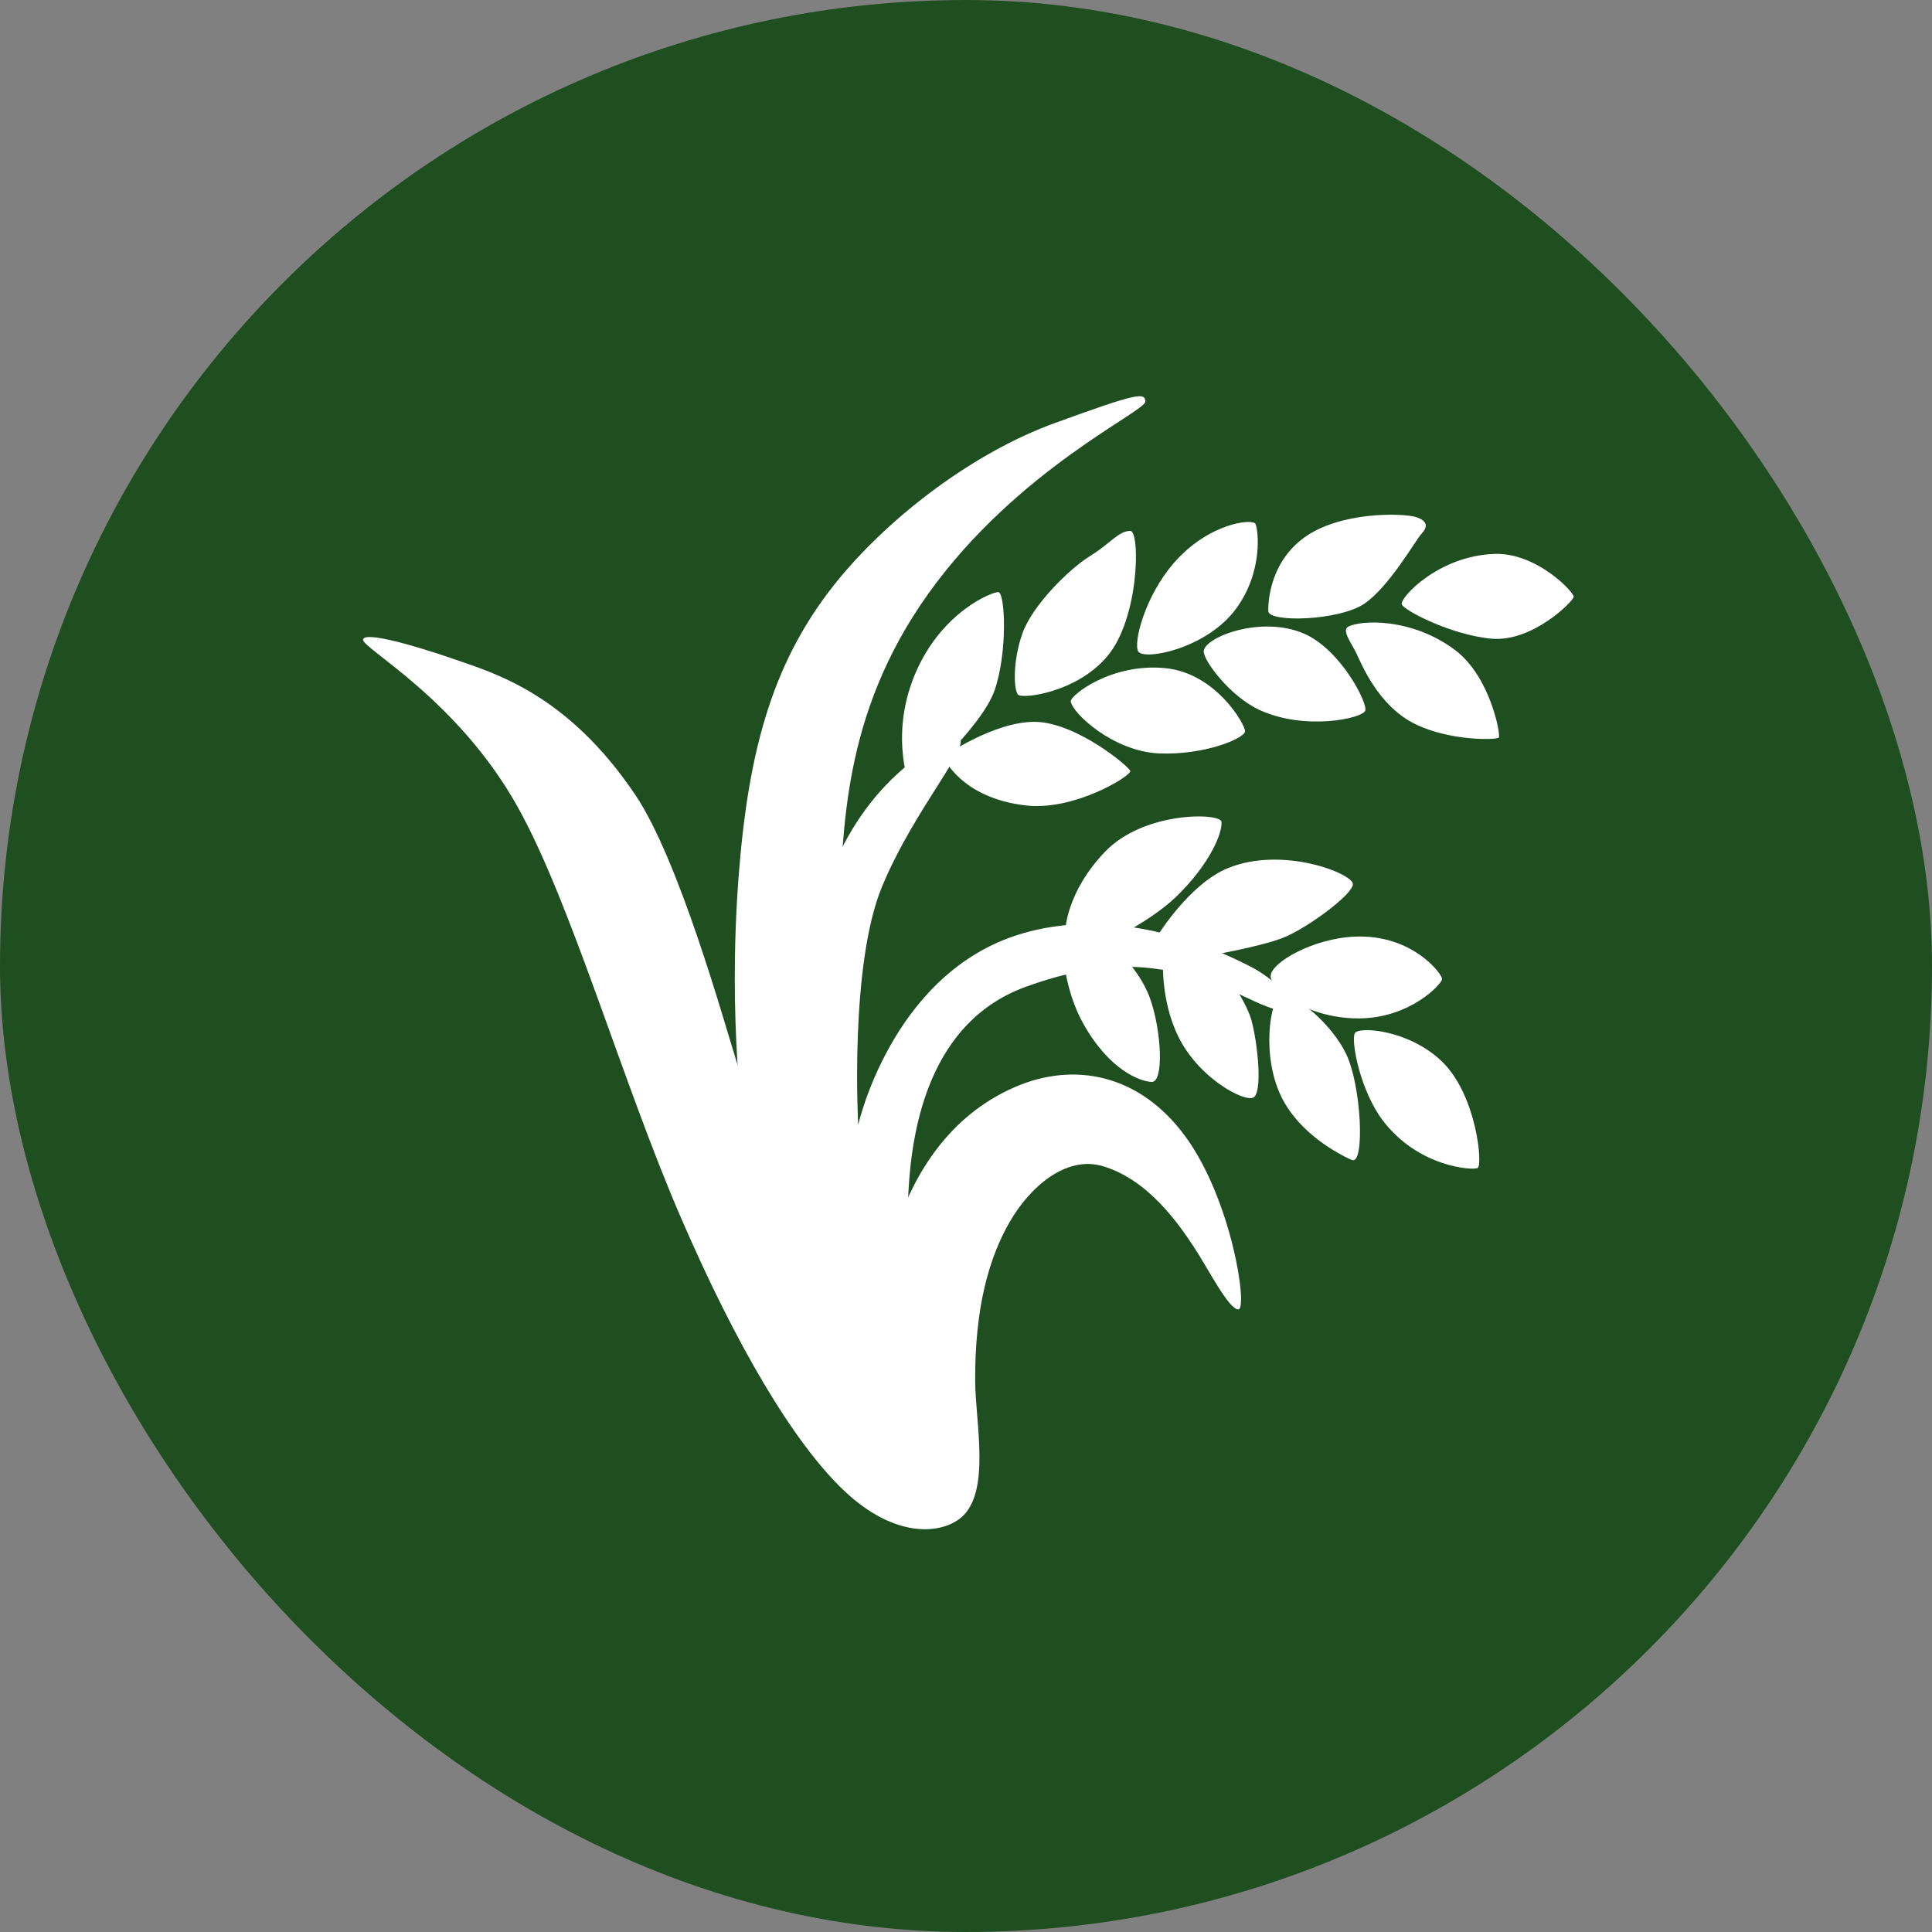 <svg width="24" height="24" viewBox="0 0 24 24" fill="none" xmlns="http://www.w3.org/2000/svg">
<rect x="0" y="0" width="24" height="24" fill="#808080" stroke="none"/>
<rect width="24" height="24" rx="12" fill="#1F4E20"/>
<path d="M10.488 16.528L9.246 14.08C9.246 14.08 9.036 12.704 9.176 10.881C9.299 9.291 9.608 8.173 10.434 7.176C11.075 6.404 12.095 5.62 13.109 5.253C14.123 4.885 14.227 4.868 14.227 4.99C14.227 5.113 12.637 5.831 11.536 7.369C10.435 8.906 10.488 10.375 10.418 11.336C10.348 12.298 10.488 16.528 10.488 16.528Z" fill="white"/>
<path d="M6.432 10.026C7.1 11.223 7.734 13.456 8.465 15.141C9.146 16.714 9.859 17.926 10.488 18.52C11.116 19.114 11.69 19.061 11.939 18.852C12.312 18.538 12.116 17.664 12.114 17.157C12.109 16.253 12.281 15.627 12.551 15.165C12.789 14.759 13.234 14.346 13.705 14.488C14.271 14.658 14.649 15.217 14.824 15.48C14.999 15.742 15.261 16.266 15.383 16.266C15.504 16.266 15.305 14.915 14.729 14.123C14.159 13.339 13.34 13.185 12.605 13.505C10.964 14.22 10.918 16.39 10.918 16.39C10.918 16.39 9.877 15.514 9.161 13.225C8.986 12.666 8.436 10.681 7.89 9.871C7.05 8.625 6.152 8.365 5.646 8.19C5.14 8.015 4.527 7.84 4.51 7.945C4.492 8.051 5.681 8.68 6.432 10.026Z" fill="white"/>
<path d="M11.43 17.199C11.38 16.851 11.223 15.943 11.285 14.801C11.328 14.008 11.546 12.689 12.749 12.256C13.716 11.909 14.471 11.905 15.501 12.4C16.456 12.859 15.996 12.246 15.547 12.014C15.236 11.853 13.91 11.183 12.596 11.629C11.069 12.148 10.661 13.973 10.661 13.973C10.661 13.973 10.55 11.988 10.959 11.009C11.367 10.029 12.102 9.228 11.901 9.161C11.826 9.136 10.899 9.515 10.376 10.711C9.819 11.989 9.794 13.143 9.83 13.8C9.866 14.458 9.96 15.104 9.96 15.104C9.96 15.104 10.22 15.708 10.526 16.099C10.81 16.463 11.445 17.305 11.43 17.199Z" fill="white"/>
<path d="M12.404 7.356C12.342 7.344 11.692 7.594 11.365 8.379C11.037 9.164 11.316 9.811 11.316 9.811C11.316 9.811 12.191 9.05 12.355 8.576C12.519 8.101 12.486 7.373 12.404 7.356Z" fill="white"/>
<path d="M14.041 9.581C14.05 9.541 13.379 8.976 12.863 8.967C12.348 8.959 11.717 9.401 11.717 9.401C11.717 9.401 11.932 9.916 12.749 10.006C13.338 10.072 14.025 9.655 14.041 9.581ZM12.65 8.632C12.707 8.681 13.37 8.607 13.754 8.154C14.158 7.676 14.164 6.595 14.041 6.595C13.895 6.595 13.796 6.75 13.543 6.906C13.289 7.061 12.822 7.52 12.7 7.871C12.576 8.224 12.592 8.584 12.65 8.632ZM13.301 8.71C13.315 8.855 13.828 9.334 14.396 9.359C14.965 9.384 15.467 9.169 15.467 9.084C15.467 8.999 15.105 8.362 14.476 8.3C13.796 8.234 13.295 8.644 13.301 8.71ZM14.139 8.092C14.206 8.209 14.989 8.062 15.356 7.56C15.695 7.097 15.631 6.575 15.595 6.507C15.559 6.44 15.014 6.495 14.579 6.997C14.219 7.414 14.078 7.985 14.139 8.092ZM14.953 8.092C14.949 8.202 15.276 8.65 15.65 8.821C16.212 9.079 16.929 8.925 16.96 8.827C16.99 8.73 16.654 8.07 16.201 7.872C15.669 7.64 14.959 7.915 14.953 8.092ZM15.755 7.59C15.755 7.737 16.636 7.712 16.949 7.499C17.261 7.285 17.585 6.709 17.659 6.63C17.733 6.551 17.745 6.471 17.585 6.422C17.426 6.374 16.642 6.349 16.19 6.686C15.738 7.024 15.755 7.56 15.755 7.59ZM16.746 7.786C16.665 7.832 16.789 7.989 16.85 8.116C16.911 8.245 17.119 8.765 17.573 8.991C18.006 9.207 18.595 9.194 18.619 9.162C18.644 9.132 18.516 8.405 18.074 8.074C17.535 7.67 16.899 7.701 16.746 7.786ZM17.413 7.505C17.427 7.576 18.025 7.89 18.532 7.934C19.04 7.977 19.543 7.469 19.549 7.414C19.555 7.359 19.09 6.862 18.564 6.881C17.872 6.905 17.395 7.419 17.413 7.505ZM15.174 10.21C15.164 10.094 14.213 10.075 13.73 10.578C13.246 11.079 13.234 11.556 13.234 11.556L13.582 11.783C13.582 11.783 14.25 11.489 14.61 11.14C15.03 10.734 15.185 10.35 15.174 10.21Z" fill="white"/>
<path d="M14.307 13.44C14.461 13.446 14.43 12.797 14.283 12.394C14.126 11.965 13.714 11.66 13.714 11.66L13.2 11.77C13.2 11.77 13.211 12.279 13.459 12.72C13.787 13.302 14.166 13.434 14.307 13.44ZM14.451 11.874C14.451 11.874 14.4 12.397 14.641 12.884C14.893 13.391 15.443 13.685 15.565 13.636C15.688 13.587 15.626 12.969 15.546 12.675C15.466 12.381 15.1 11.922 15.1 11.922L14.451 11.874ZM14.384 11.617C14.384 11.617 14.775 10.981 15.252 10.785C15.934 10.505 16.801 10.852 16.806 10.981C16.812 11.11 16.219 11.544 15.925 11.655C15.631 11.765 15.031 11.869 15.031 11.869L14.384 11.617ZM16.831 11.635C16.311 11.657 15.797 11.954 15.785 12.119C15.773 12.284 16.231 12.651 16.874 12.651C17.516 12.651 17.914 12.222 17.914 12.161C17.915 12.1 17.547 11.605 16.831 11.635Z" fill="white"/>
<path d="M15.939 12.348C15.803 12.322 15.658 13.015 15.89 13.565C16.123 14.116 16.746 14.391 16.796 14.41C16.956 14.47 16.913 13.492 16.723 13.094C16.549 12.731 16.134 12.385 15.939 12.348ZM16.831 12.834C16.778 12.928 16.899 13.556 17.18 13.922C17.62 14.498 18.288 14.54 18.355 14.51C18.423 14.48 18.343 13.604 17.915 13.189C17.504 12.79 16.88 12.748 16.831 12.834Z" fill="white"/>
</svg>
